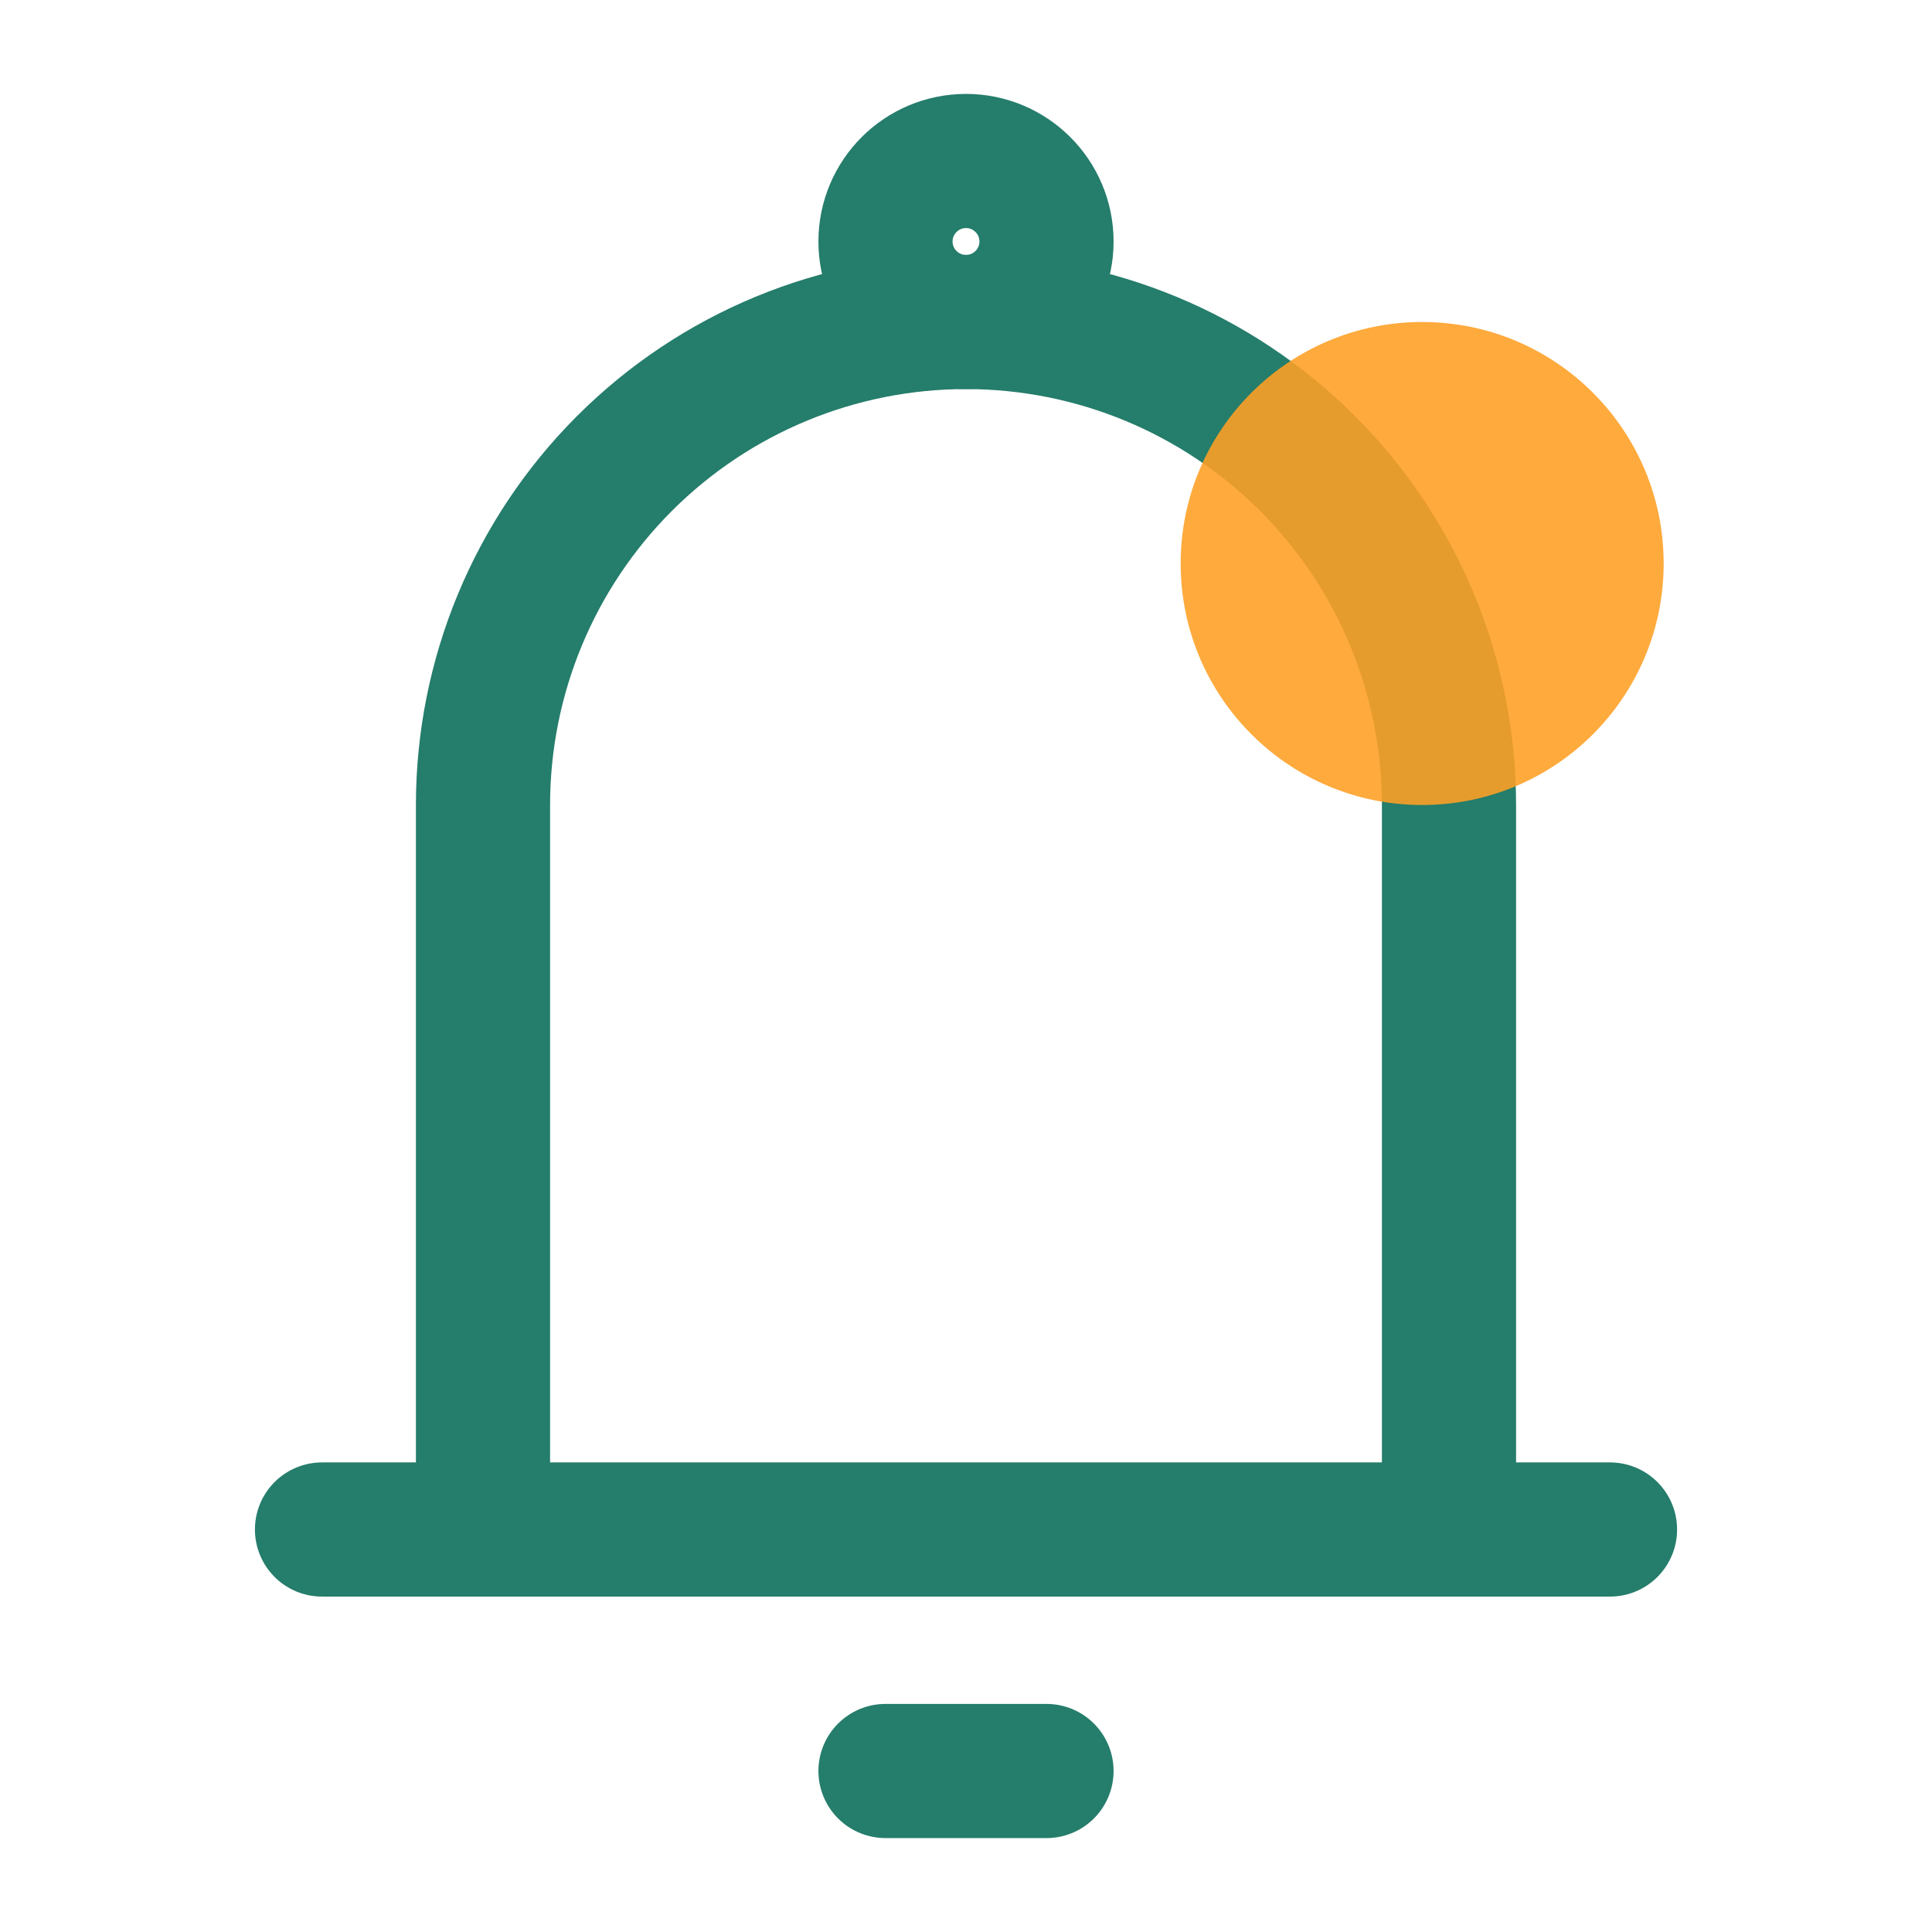 <svg
  viewBox="0 0 36 36"
  fill="none"
  xmlns="http://www.w3.org/2000/svg"
>
  <path
    d="M9 28.5V15C9 12.613 9.948 10.324 11.636 8.636C13.324 6.948 15.613 6 18 6C20.387 6 22.676 6.948 24.364 8.636C26.052 10.324 27 12.613 27 15V28.5M9 28.5H27M9 28.5H6M27 28.5H30M16.5 33H19.5"
    stroke="#257D6B"
    stroke-width="2.5"
    stroke-linecap="round"
    stroke-linejoin="round"
  />
  <path
    d="M18 6C18.828 6 19.5 5.328 19.5 4.5C19.5 3.672 18.828 3 18 3C17.172 3 16.5 3.672 16.5 4.5C16.5 5.328 17.172 6 18 6Z"
    stroke="#257D6B"
    stroke-width="2.5"
  />
  <circle cx="26.5" cy="10.5" r="4.5" fill="#FEA025" fill-opacity="0.89" />
</svg>
